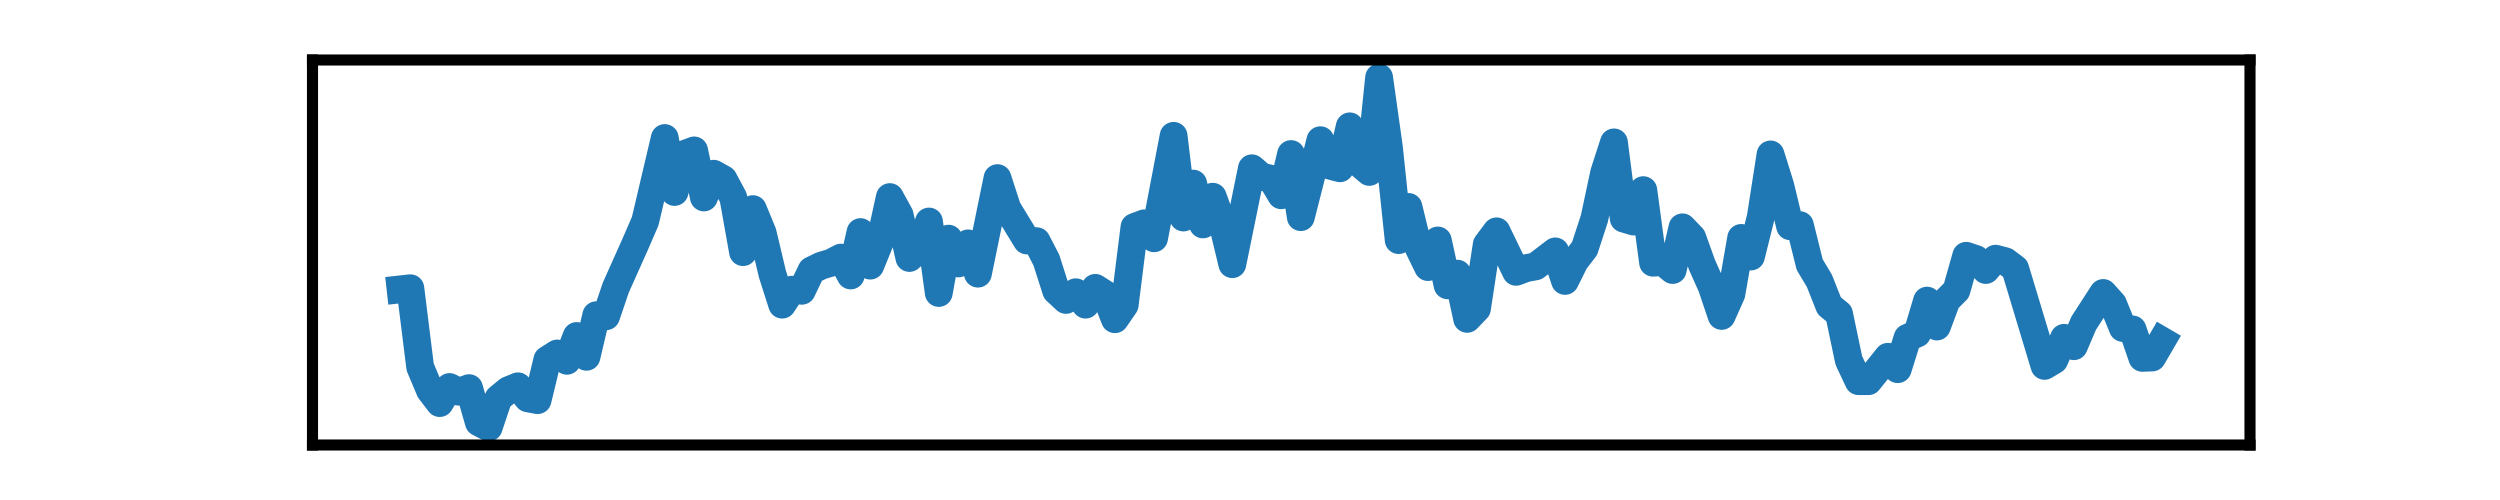 <?xml version="1.0" encoding="utf-8" standalone="no"?>
<!DOCTYPE svg PUBLIC "-//W3C//DTD SVG 1.1//EN"
  "http://www.w3.org/Graphics/SVG/1.1/DTD/svg11.dtd">
<svg xmlns:xlink="http://www.w3.org/1999/xlink" width="180pt" height="36pt" viewBox="0 0 180 36" xmlns="http://www.w3.org/2000/svg" version="1.1">
 <defs>
  <style type="text/css">*{stroke-linejoin: round; stroke-linecap: butt}</style>
 </defs>
 <g id="figure_1">
  <g id="patch_1">
   <path d="M 0 36 
L 180 36 
L 180 0 
L 0 0 
L 0 36 
z
" style="fill: none"/>
  </g>
  <g id="axes_1">
   <g id="patch_2">
    <path d="M 22.5 32.04 
L 162 32.04 
L 162 4.32 
L 22.5 4.32 
L 22.5 32.04 
z
" style="fill: none"/>
   </g>
   <g id="matplotlib.axis_1">
    <g id="xtick_1"/>
    <g id="xtick_2"/>
    <g id="xtick_3"/>
    <g id="xtick_4"/>
   </g>
   <g id="matplotlib.axis_2">
    <g id="ytick_1"/>
    <g id="ytick_2"/>
   </g>
   <g id="line2d_1">
    <path d="M 28.841 20.831 
L 29.545 20.753 
L 30.25 26.422 
L 30.955 28.102 
L 31.659 29.021 
L 32.364 27.866 
L 33.068 28.207 
L 33.773 27.945 
L 34.477 30.413 
L 35.182 30.78 
L 35.886 28.68 
L 36.591 28.102 
L 37.295 27.814 
L 38 28.68 
L 38.705 28.811 
L 39.409 25.898 
L 40.114 25.451 
L 40.818 25.976 
L 41.523 24.191 
L 42.227 25.688 
L 42.932 22.695 
L 43.636 22.774 
L 44.341 20.7 
L 45.75 17.55 
L 46.455 15.922 
L 47.864 9.938 
L 48.568 13.822 
L 49.273 11.092 
L 49.977 10.83 
L 50.682 14.216 
L 51.386 12.51 
L 52.091 12.904 
L 52.795 14.216 
L 53.5 18.154 
L 54.205 15.056 
L 54.909 16.762 
L 55.614 19.729 
L 56.318 21.934 
L 57.023 20.858 
L 57.727 20.936 
L 58.432 19.466 
L 59.136 19.125 
L 59.841 18.915 
L 60.545 18.547 
L 61.25 19.834 
L 61.955 16.71 
L 62.659 19.125 
L 63.364 17.392 
L 64.068 14.19 
L 64.773 15.476 
L 65.477 18.574 
L 66.182 17.944 
L 66.886 15.949 
L 67.591 21.094 
L 68.295 17.183 
L 69 18.968 
L 69.705 17.524 
L 70.409 19.703 
L 71.818 12.825 
L 72.523 15.004 
L 73.932 17.314 
L 74.636 17.366 
L 75.341 18.731 
L 76.045 20.936 
L 76.75 21.593 
L 77.455 21.041 
L 78.159 21.934 
L 78.864 20.726 
L 79.568 21.172 
L 80.273 22.984 
L 80.977 21.96 
L 81.682 16.343 
L 82.386 16.08 
L 83.091 17.156 
L 84.5 9.78 
L 85.205 15.66 
L 85.909 13.219 
L 86.614 16.159 
L 87.318 14.164 
L 88.023 16.106 
L 88.727 19.02 
L 90.136 12.116 
L 90.841 12.72 
L 91.545 12.877 
L 92.25 14.059 
L 92.955 11.092 
L 93.659 15.634 
L 95.068 10.095 
L 95.773 11.932 
L 96.477 12.116 
L 97.182 9.098 
L 97.886 11.775 
L 98.591 12.379 
L 99.295 5.58 
L 100 10.594 
L 100.705 17.288 
L 101.409 14.899 
L 102.114 17.786 
L 102.818 19.23 
L 103.523 17.314 
L 104.227 20.543 
L 104.932 19.703 
L 105.636 22.957 
L 106.341 22.223 
L 107.045 17.602 
L 107.75 16.657 
L 109.159 19.571 
L 109.864 19.309 
L 110.568 19.177 
L 111.977 18.101 
L 112.682 20.227 
L 113.386 18.81 
L 114.091 17.891 
L 114.795 15.739 
L 115.5 12.431 
L 116.205 10.252 
L 116.909 15.739 
L 117.614 15.949 
L 118.318 13.691 
L 119.023 18.915 
L 119.727 18.863 
L 120.432 19.44 
L 121.136 16.369 
L 121.841 17.104 
L 122.545 19.073 
L 123.25 20.648 
L 123.955 22.747 
L 124.659 21.172 
L 125.364 17.13 
L 126.068 18.469 
L 126.773 15.634 
L 127.477 11.119 
L 128.182 13.376 
L 128.886 16.29 
L 129.591 16.211 
L 130.295 19.046 
L 131 20.227 
L 131.705 22.012 
L 132.409 22.59 
L 133.114 25.95 
L 133.818 27.446 
L 134.523 27.446 
L 135.932 25.688 
L 136.636 26.58 
L 137.341 24.323 
L 138.045 24.008 
L 138.75 21.645 
L 139.455 23.509 
L 140.159 21.619 
L 140.864 20.91 
L 141.568 18.416 
L 142.273 18.652 
L 142.977 19.44 
L 143.682 18.626 
L 144.386 18.81 
L 145.091 19.335 
L 147.205 26.344 
L 147.909 25.924 
L 148.614 24.323 
L 149.318 24.926 
L 150.023 23.273 
L 151.432 21.094 
L 152.136 21.881 
L 152.841 23.614 
L 153.545 23.719 
L 154.25 25.766 
L 154.955 25.74 
L 155.659 24.532 
L 155.659 24.532 
" clip-path="url(#pd800c99cbc)" style="fill: none; stroke: #1f77b4; stroke-width: 2; stroke-linecap: square"/>
   </g>
   <g id="patch_3">
    <path d="M 22.5 32.04 
L 22.5 4.32 
" style="fill: none; stroke: #000000; stroke-width: 0.8; stroke-linejoin: miter; stroke-linecap: square"/>
   </g>
   <g id="patch_4">
    <path d="M 162 32.04 
L 162 4.32 
" style="fill: none; stroke: #000000; stroke-width: 0.8; stroke-linejoin: miter; stroke-linecap: square"/>
   </g>
   <g id="patch_5">
    <path d="M 22.5 32.04 
L 162 32.04 
" style="fill: none; stroke: #000000; stroke-width: 0.8; stroke-linejoin: miter; stroke-linecap: square"/>
   </g>
   <g id="patch_6">
    <path d="M 22.5 4.32 
L 162 4.32 
" style="fill: none; stroke: #000000; stroke-width: 0.8; stroke-linejoin: miter; stroke-linecap: square"/>
   </g>
  </g>
 </g>
 <defs>
  <clipPath id="pd800c99cbc">
   <rect x="22.5" y="4.32" width="139.5" height="27.72"/>
  </clipPath>
 </defs>
</svg>

